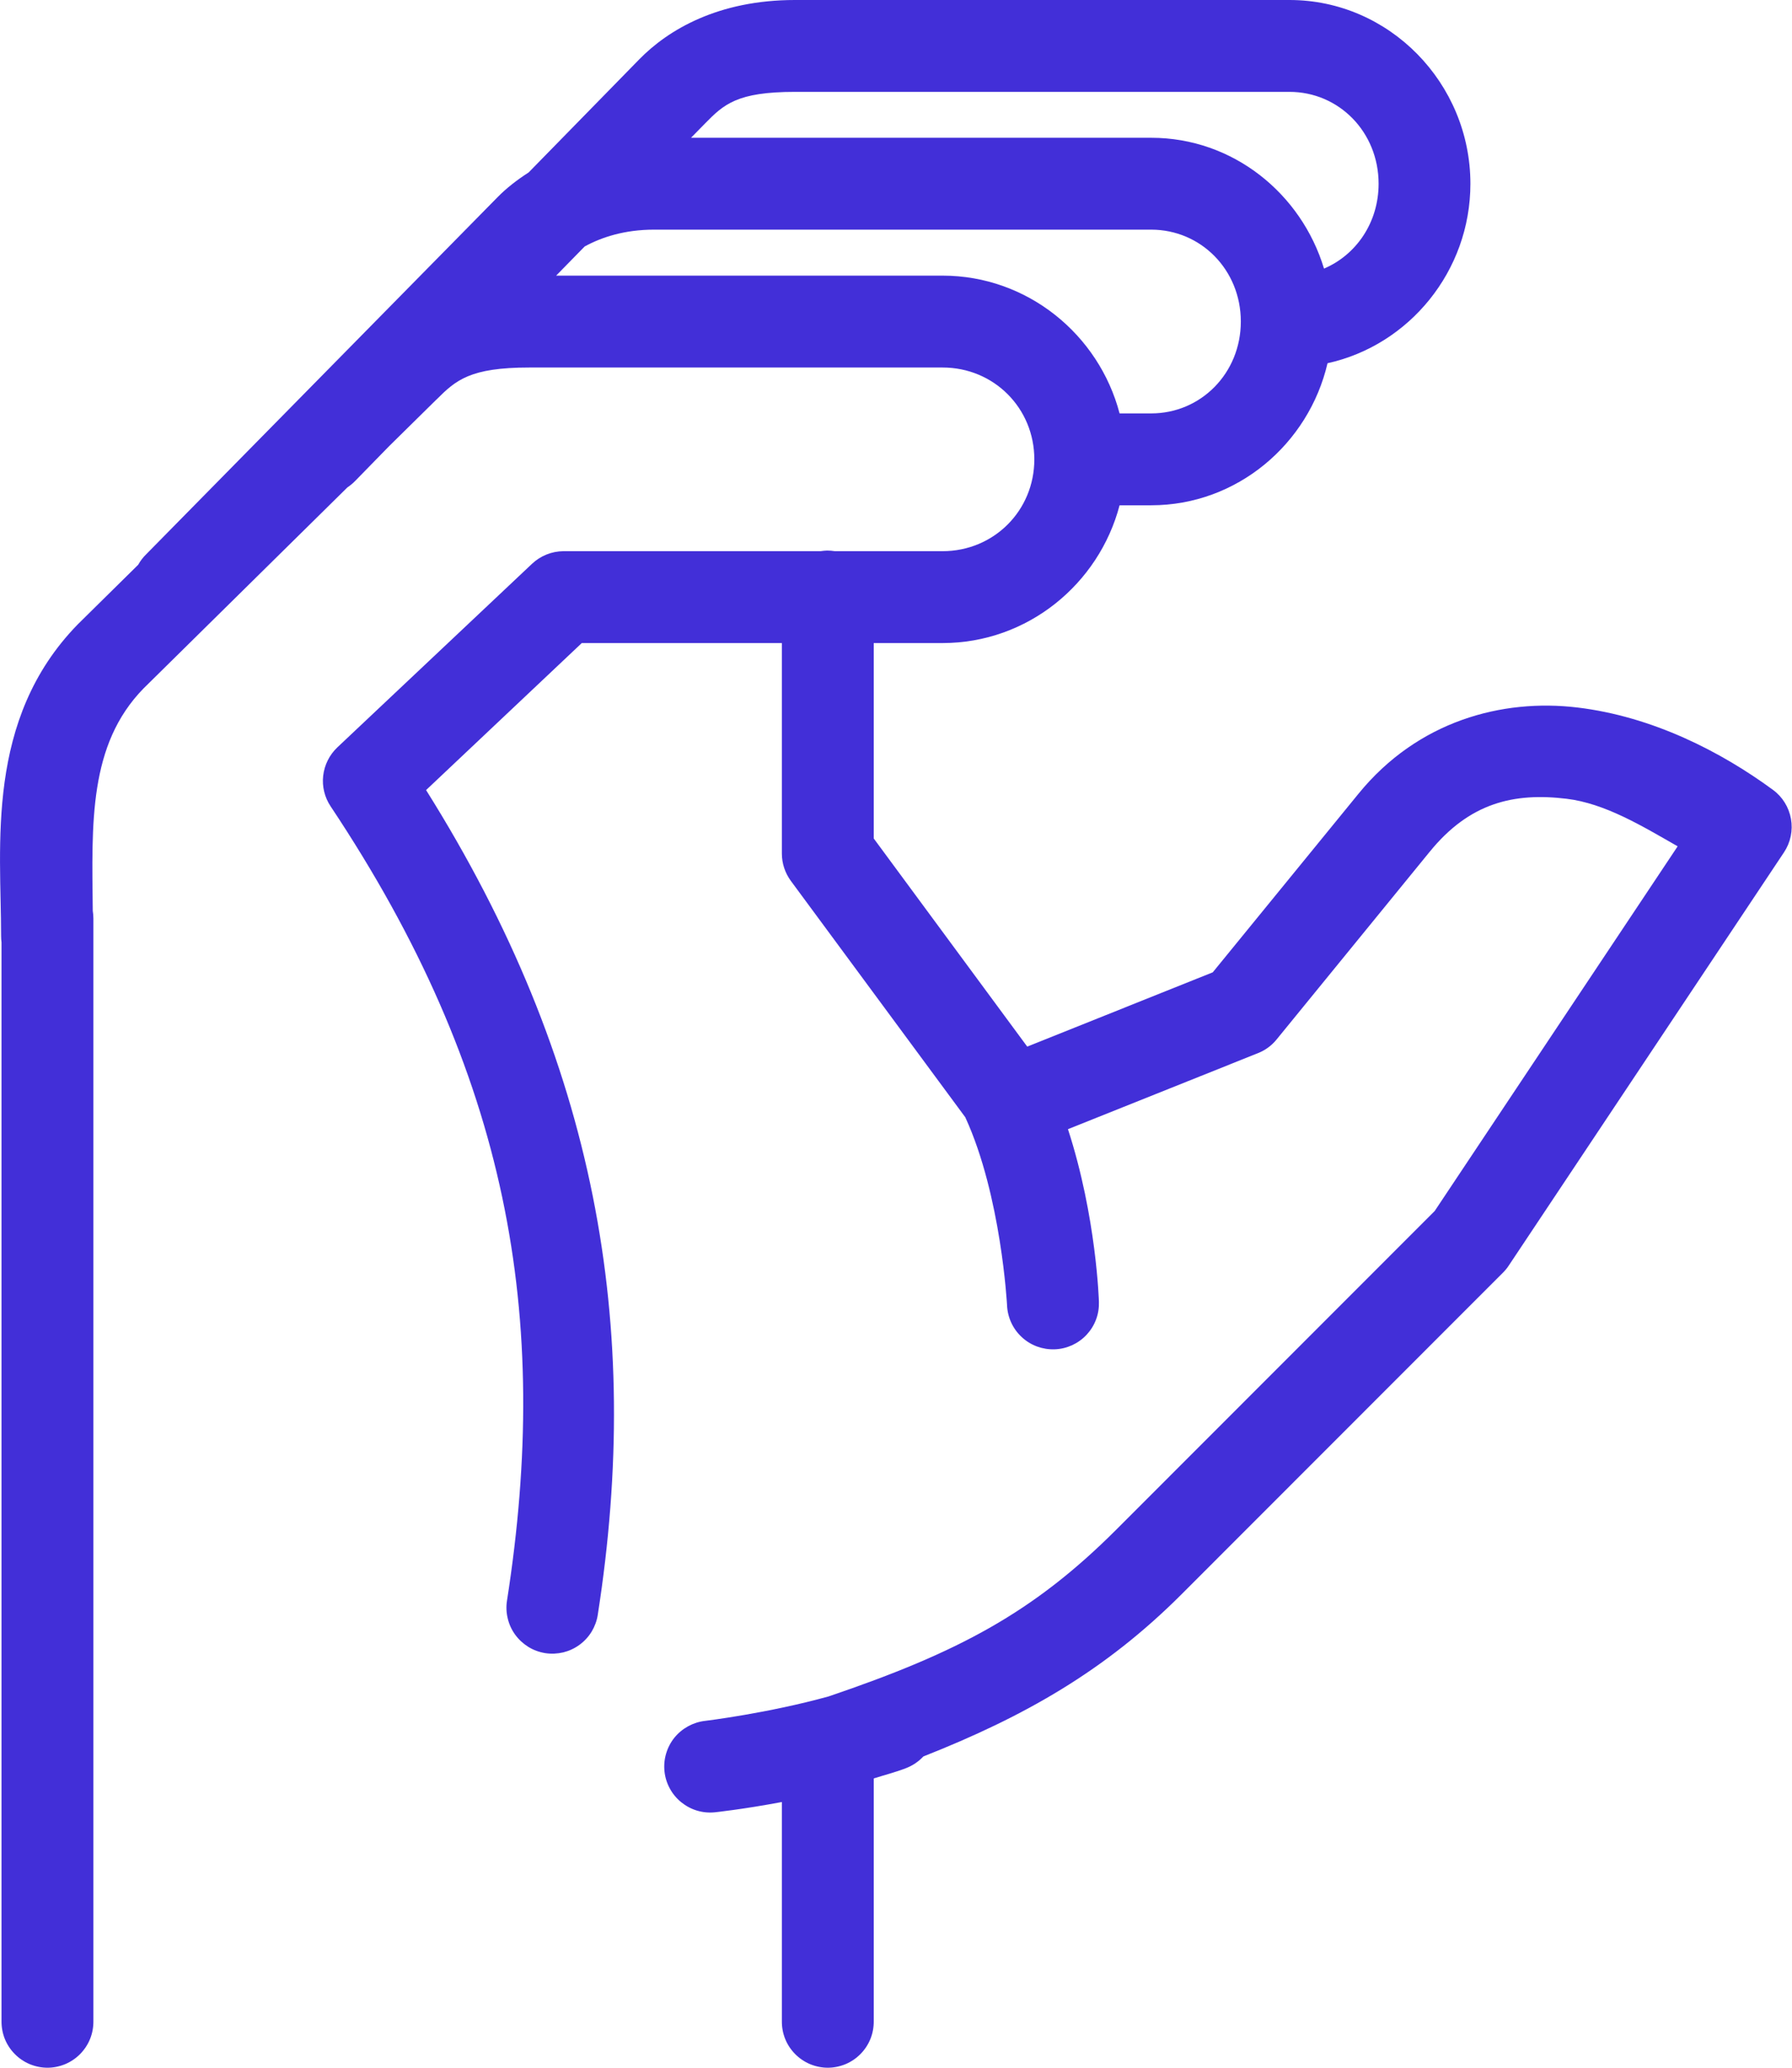 <svg width="26" height="30" viewBox="0 0 26 30" fill="none" xmlns="http://www.w3.org/2000/svg">
<path d="M11.534 0C10.416 0 9.692 0.435 9.276 0.86L7.67 2.502C7.502 2.61 7.35 2.728 7.222 2.858L2.121 8.042C2.075 8.087 2.036 8.138 2.005 8.194L1.136 9.051C1.133 9.054 1.13 9.057 1.127 9.06C-0.219 10.441 0.016 12.272 0.016 13.579C0.016 13.611 0.018 13.643 0.022 13.674V29.324C0.021 29.412 0.037 29.5 0.07 29.582C0.103 29.664 0.152 29.738 0.214 29.801C0.276 29.864 0.35 29.914 0.431 29.948C0.513 29.982 0.6 30 0.689 30C0.777 30 0.864 29.982 0.946 29.948C1.027 29.914 1.101 29.864 1.163 29.801C1.225 29.738 1.274 29.664 1.307 29.582C1.34 29.5 1.356 29.412 1.355 29.324V13.329C1.355 13.291 1.352 13.252 1.346 13.215C1.332 11.939 1.285 10.807 2.081 9.99L5.04 7.072C5.082 7.044 5.12 7.012 5.155 6.976L5.644 6.475L6.33 5.799C6.331 5.798 6.333 5.797 6.334 5.796C6.614 5.516 6.819 5.332 7.681 5.332H13.675C14.419 5.332 15.007 5.92 15.007 6.665C15.007 7.409 14.419 7.997 13.675 7.997H12.114C12.076 7.991 12.038 7.988 12 7.988C11.968 7.989 11.936 7.992 11.904 7.997H8.176C8.006 7.998 7.843 8.063 7.719 8.18L4.893 10.845C4.779 10.954 4.707 11.099 4.689 11.255C4.671 11.411 4.71 11.569 4.797 11.699C7.382 15.581 7.999 19.105 7.356 23.223C7.342 23.31 7.346 23.398 7.367 23.483C7.387 23.568 7.424 23.648 7.476 23.719C7.528 23.79 7.593 23.849 7.667 23.895C7.742 23.941 7.825 23.971 7.912 23.985C7.998 23.998 8.086 23.994 8.172 23.974C8.257 23.953 8.337 23.916 8.408 23.864C8.478 23.813 8.538 23.748 8.584 23.673C8.629 23.598 8.66 23.515 8.673 23.429C9.328 19.237 8.653 15.401 6.182 11.463L8.441 9.33H11.344V12.384C11.344 12.527 11.39 12.665 11.474 12.78L14.006 16.211L14.007 16.214C14.527 17.347 14.611 18.935 14.611 18.935C14.618 19.112 14.694 19.279 14.824 19.399C14.888 19.459 14.963 19.505 15.046 19.536C15.128 19.566 15.215 19.58 15.303 19.577C15.39 19.574 15.476 19.553 15.556 19.517C15.635 19.48 15.707 19.429 15.767 19.364C15.826 19.3 15.873 19.225 15.903 19.143C15.934 19.061 15.947 18.974 15.944 18.886C15.944 18.886 15.91 17.659 15.495 16.383L18.251 15.28C18.356 15.239 18.449 15.171 18.52 15.084L20.74 12.362L20.741 12.361C21.321 11.646 21.966 11.497 22.729 11.589C23.286 11.656 23.823 11.983 24.341 12.279L20.816 17.57L16.201 22.188C14.992 23.398 13.903 23.974 12.025 24.612C11.144 24.857 10.235 24.967 10.235 24.967C10.148 24.976 10.064 25.003 9.987 25.044C9.91 25.086 9.842 25.142 9.786 25.21C9.731 25.278 9.69 25.357 9.665 25.441C9.64 25.524 9.632 25.613 9.641 25.7C9.65 25.787 9.676 25.871 9.718 25.948C9.759 26.025 9.816 26.093 9.884 26.148C9.952 26.203 10.03 26.245 10.114 26.27C10.198 26.295 10.286 26.303 10.373 26.294C10.373 26.294 10.781 26.251 11.344 26.145V29.324C11.343 29.412 11.359 29.5 11.392 29.582C11.425 29.664 11.474 29.738 11.536 29.801C11.598 29.864 11.672 29.914 11.753 29.948C11.835 29.982 11.922 30 12.011 30C12.099 30 12.186 29.982 12.268 29.948C12.349 29.914 12.423 29.864 12.485 29.801C12.547 29.738 12.596 29.664 12.629 29.582C12.662 29.5 12.678 29.412 12.677 29.324V25.803C12.833 25.753 12.989 25.714 13.142 25.655C13.239 25.618 13.326 25.56 13.397 25.484C14.866 24.904 16.036 24.239 17.143 23.131L21.806 18.465C21.837 18.434 21.865 18.401 21.889 18.364L25.884 12.366C25.979 12.223 26.015 12.05 25.985 11.881C25.955 11.712 25.862 11.561 25.724 11.46C24.97 10.906 23.977 10.396 22.887 10.265C21.798 10.134 20.57 10.458 19.707 11.52L17.596 14.107L14.904 15.185L12.677 12.165V9.33H13.675C14.908 9.33 15.944 8.474 16.244 7.331H16.703C17.948 7.331 18.988 6.442 19.261 5.27C20.445 5.01 21.334 3.933 21.334 2.666C21.334 1.209 20.159 0 18.71 0H11.534ZM11.534 1.333H18.71C19.424 1.333 20.002 1.914 20.002 2.666C20.002 3.231 19.675 3.699 19.21 3.897C18.881 2.808 17.889 1.999 16.703 1.999H10.026L10.229 1.792C10.502 1.513 10.695 1.333 11.534 1.333ZM9.489 3.332H16.703C17.423 3.332 18.003 3.915 18.003 4.665C18.003 5.415 17.423 5.998 16.703 5.998H16.244C15.944 4.855 14.908 3.999 13.675 3.999H8.069L8.483 3.576C8.726 3.443 9.059 3.332 9.489 3.332Z" fill="#422FD8"/>
</svg>
